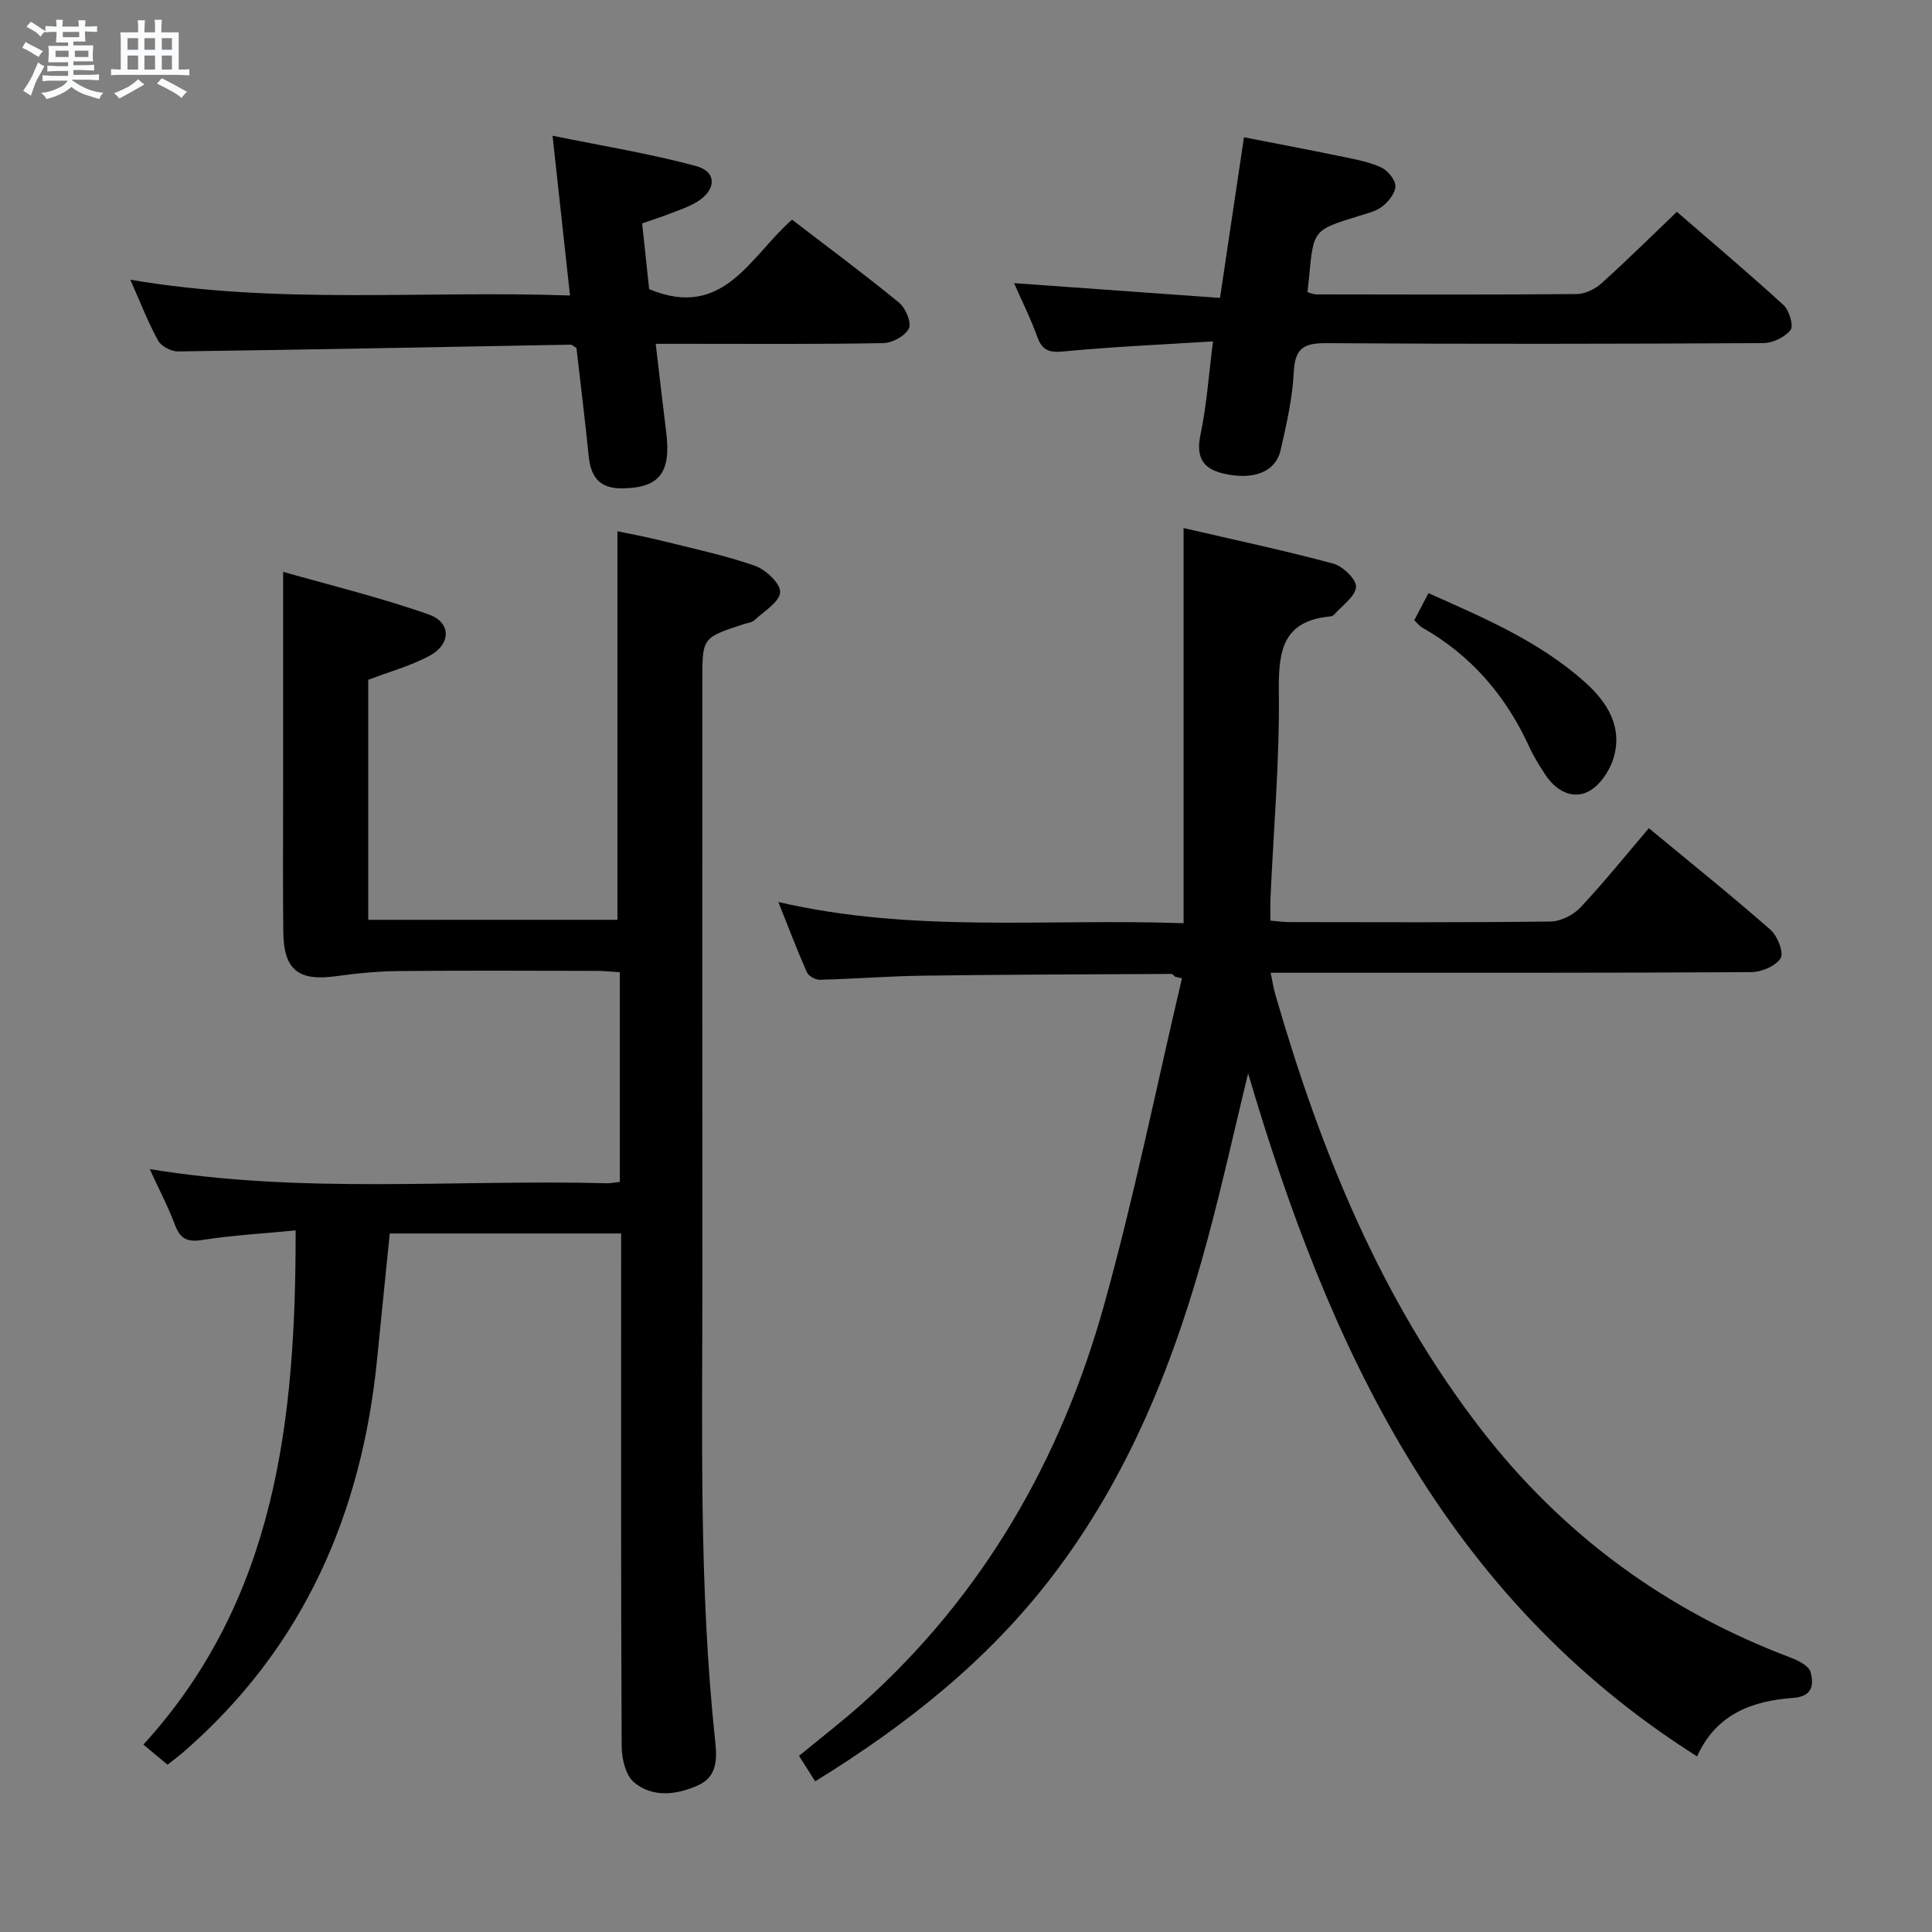 <svg enable-background="new 0 0 400 400" viewBox="0 0 400 400" xmlns="http://www.w3.org/2000/svg"><rect x="0" y="0" width="400" height="400" fill="#808080" stroke="none"/><path d="m6.8 9.5c.6.3 1.3.7 2.1 1.1-.4.4-.7.8-.9 1.2-.7-.4-1.3-.8-1.8-1.1s-1.1-.6-1.6-.8c.2-.4.5-.8.7-1.2.4.2.8.5 1.5.8zm.9 6.9c-.3.6-.5 1.1-.7 1.7s-.4 1.1-.6 1.7c-.6-.4-1.1-.7-1.6-1 .7-1 1.2-1.8 1.5-2.4.3-.5.6-1.1.8-1.7.3-.6.5-1.2.8-1.8.3.3.8.6 1.3.8-.7 1.3-1.2 2.2-1.5 2.7zm.1-11c.4.3 1 .7 1.7 1.1-.5.2-.8.6-1.1 1.1-.5-.6-1-1-1.4-1.2s-.9-.6-1.5-.8c.2-.4.5-.7.9-1.1.5.3.9.6 1.4.9zm10.5 13.1c1 .4 2 .6 3.1.7-.4.4-.7.8-.8 1.3-.9-.2-1.9-.6-3-.9-1-.4-2-.9-2.8-1.6-.5.4-1.1.9-1.9 1.3s-1.9.9-3.3 1.2c-.1-.3-.5-.8-1.1-1.3 1 0 2.1-.3 3.2-.8 1.2-.5 1.9-1 2.3-1.7h-3.2c-.4 0-1 0-2 .1v-1.2c1 0 1.7.1 2 .1h3.3v-1h-2.3c-.2 0-.9 0-2 .1v-1.2c1.2 0 1.9.1 2 .1h2.3v-.8h-4.1c0-.7.1-1.2.1-1.6 0-.5 0-1.1-.1-1.8h4.1v-.7h-2.5c0-.6.1-1.1.1-1.6v-.6h-.5c-.4 0-1 0-1.8.1v-1.3c1.2 0 1.9.1 2.1.1h.2c0-.3 0-.8-.1-1.4h1.4c0 .6-.1 1-.1 1.4h3.4c0-.4 0-.8-.1-1.3h1.5c0 .4-.1.9-.1 1.3.7 0 1.5 0 2.5-.1v1.2c-1 0-1.8-.1-2.5-.1v.6c0 .3 0 .8.1 1.5h-2.5v.8h4.1c0 .7-.1 1.3-.1 1.8s0 1 .1 1.5h-4.1v.8h1.4c.8 0 1.8 0 2.9-.1v1.2c-1 0-1.9-.1-2.8-.1h-1.5v1h3.2c.3 0 1 0 2.1-.1v1.2c-1.1 0-1.8-.1-2.1-.1h-3.4l-.1.1c1.4 1 2.4 1.5 3.4 1.9zm-4.1-6.7v-1.3h-2.7v1.3zm2.2-4.1v-1.1h-3.4v1.1zm1.9 4.1v-1.3h-2.8v1.3z" fill="#fafbfc"/><path d="m37 6.7v2.3 5.4c1 0 1.8 0 2.2-.1v1.3c-.6 0-1.5-.1-2.5-.1h-11.9c-.7 0-1.3 0-1.8.1v-1.3c.5 0 1.1.1 2 .1v-5.2c0-1 0-1.8-.1-2.5h3.7c0-1.3 0-2.1-.1-2.5h1.5c0 .4-.1 1.3-.1 2.5h2.2c0-1.2 0-2.1-.1-2.6h1.5c0 .4-.1 1.3-.1 2.6zm-12.3 13.7c-.3-.4-.7-.8-1.1-1.1 1.1-.4 2.1-.9 2.9-1.3.8-.5 1.5-1 2.1-1.6.4.4.9.8 1.3 1.1-2.5 1.4-4.2 2.4-5.2 2.9zm3.9-10.1v-2.4h-2.2v2.4zm0 4.1v-2.9h-2.2v2.9zm3.5-4.1v-2.4h-2.2v2.4zm0 4.1v-2.9h-2.2v2.9zm.4 2.9 1-1.1c.6.3 1.4.7 2.5 1.3s2 1.1 2.7 1.5c-.4.4-.8.8-1.1 1.3-.8-.8-2.5-1.7-5.1-3zm3.1-7v-2.4h-2.1v2.4zm0 4.1v-2.9h-2.1v2.9z" fill="#fafbfc"/><g fill="#000001"><path d="m258.41 222.22c-2.76 11.37-5.29 22.8-8.32 34.09-6.76 25.19-16.24 49.17-32.29 70.12-13.35 17.43-30.18 30.76-49.03 42.38-1.15-1.81-2.17-3.44-3.34-5.28 4.52-3.73 8.98-7.15 13.16-10.89 25.01-22.43 41.09-50.49 50.01-82.5 6.21-22.29 10.8-45.04 16.11-67.58-.47-.11-.94-.22-1.42-.34-.25-.2-.5-.58-.75-.58-17.14.09-34.27.13-51.41.36-7.15.1-14.28.67-21.43.85-.9.02-2.31-.78-2.65-1.56-2-4.52-3.75-9.15-5.9-14.54 27.92 6.49 55.54 3.38 83.9 4.39 0-27.34 0-54.16 0-81.81 10.78 2.5 20.97 4.66 31.02 7.37 1.97.53 4.8 3.29 4.68 4.82-.16 2-2.84 3.81-4.47 5.67-.2.23-.57.41-.88.44-9.78.91-10.73 7.05-10.63 15.46.18 14.27-1.09 28.56-1.73 42.85-.07 1.46-.01 2.94-.01 4.67 1.43.11 2.72.3 4.01.3 17.99.02 35.99.11 53.98-.12 2.11-.03 4.72-1.34 6.19-2.91 4.88-5.19 9.35-10.76 14.17-16.41 8.64 7.15 17.07 13.92 25.19 21.04 1.45 1.27 2.8 4.74 2.09 5.88-1.01 1.63-3.97 2.87-6.1 2.88-29.99.18-59.98.12-89.97.13-2.99 0-5.97 0-9.52 0 .38 1.79.6 3.18.98 4.52 9.34 32.3 21.8 63.12 42.59 90.01 16.93 21.88 38.37 37.59 64.25 47.32 1.53.58 3.63 1.68 3.97 2.95.7 2.62.43 5.05-3.66 5.34-8.48.6-15.95 3.4-19.83 12.11-52.53-33.21-76.31-84.92-92.96-141.43z"/><path d="m127.83 190.43c0-26.64 0-53.2 0-80.43 2.55.53 5.68 1.09 8.76 1.86 6.6 1.64 13.28 3.05 19.69 5.27 2.25.78 5.35 3.71 5.24 5.48-.13 2.04-3.33 3.94-5.31 5.78-.56.52-1.53.6-2.32.86-8.48 2.79-8.48 2.79-8.48 11.55 0 41.16-.02 82.32.01 123.48.02 32.12-.77 64.26 2.66 96.29.38 3.55.44 7.27-3.53 9.05-4.46 2-9.35 2.62-13.25-.58-1.76-1.45-2.58-4.91-2.59-7.47-.17-33.33-.11-66.65-.11-99.98 0-1.97 0-3.94 0-6.21-16.25 0-31.97 0-47.9 0-.88 8.68-1.76 17.23-2.6 25.79-3.16 32.22-15.29 60.03-40.13 81.58-1 .86-2.06 1.64-3.28 2.61-1.48-1.23-2.85-2.37-5-4.16 27.5-30.14 31.55-67.24 31.52-106.46-6.58.64-12.99 1-19.31 1.98-3.08.48-4.55-.17-5.65-3.07-1.45-3.83-3.36-7.49-5.25-11.6 31.75 5.21 63.27 2.11 94.67 2.93.8.02 1.6-.16 2.66-.28 0-14.44 0-28.7 0-43.41-1.67-.1-3.26-.28-4.84-.28-13.66-.02-27.33-.1-40.99.04-4.29.04-8.59.46-12.84 1.05-7.89 1.1-10.93-1.26-11.01-9.23-.1-9.83-.03-19.66-.03-29.49 0-14.62 0-29.24 0-44.99 9.45 2.7 19.98 5.25 30.14 8.83 4.74 1.67 4.64 6.18.11 8.59-3.9 2.07-8.26 3.27-12.63 4.94v49.69c17.22-.01 34.43-.01 51.59-.01z"/><path d="m209.95 58.62c14.28 1.03 28.16 2.02 42.64 3.06 1.69-11.34 3.27-21.91 4.96-33.26 6.73 1.32 13.18 2.53 19.61 3.86 2.92.6 5.92 1.12 8.62 2.29 1.41.61 3.05 2.5 3.12 3.89.07 1.41-1.39 3.25-2.68 4.26-1.37 1.08-3.3 1.5-5.04 2.04-9.24 2.87-9.24 2.85-10.14 12.55-.09.98-.21 1.97-.34 3.18.6.16 1.2.45 1.79.46 17.99.03 35.99.09 53.98-.07 1.73-.01 3.78-1.04 5.11-2.23 5.19-4.67 10.16-9.59 15.6-14.79 7.12 6.17 14.73 12.58 22.07 19.29 1.19 1.09 2.14 4.3 1.46 5.17-1.17 1.51-3.71 2.71-5.68 2.72-30.16.16-60.31.21-90.47.01-4.59-.03-6.45 1.04-6.69 5.92-.27 5.43-1.51 10.85-2.72 16.18-1.05 4.59-5.63 6.34-11.86 4.89-4.4-1.02-5.7-3.53-4.73-8.12 1.26-5.96 1.67-12.09 2.58-19.24-10.69.67-20.77 1.11-30.8 2.07-3.01.29-4.53-.07-5.59-3.03-1.36-3.81-3.21-7.46-4.8-11.1z"/><path d="m118.01 61.18c-1.22-11.16-2.33-21.35-3.61-33.08 10.52 2.15 20.24 3.72 29.69 6.27 4.32 1.16 4.27 4.84.39 7.32-1.65 1.05-3.59 1.69-5.43 2.41-1.85.73-3.75 1.33-6.1 2.16.51 4.77 1.01 9.48 1.45 13.6 15.43 6.45 20.93-6.81 29.58-14.38 7.54 5.78 15 11.31 22.17 17.19 1.35 1.1 2.61 4.13 2.02 5.34-.76 1.55-3.42 2.99-5.29 3.03-13.66.25-27.32.14-40.98.14-1.79 0-3.58 0-6.14 0 .76 6.47 1.42 12.35 2.16 18.22 1.08 8.51-1.41 11.61-9.08 11.71-4.67.06-6.51-2.31-6.95-6.61-.77-7.58-1.7-15.14-2.54-22.45-.64-.39-.91-.7-1.18-.69-27.11.49-54.21 1.03-81.32 1.4-1.4.02-3.47-1.07-4.12-2.25-2.07-3.76-3.62-7.8-5.75-12.6 30.48 5.22 60.48 2.19 91.03 3.27z"/><path d="m292.81 128.41c.93-1.78 1.84-3.51 2.94-5.6 11.55 5.14 22.96 10 32.36 18.39 4.69 4.18 7.91 9.32 5.94 15.8-.81 2.67-2.93 5.78-5.3 6.93-3.41 1.64-6.76-.37-8.87-3.63-1.17-1.81-2.33-3.64-3.22-5.59-4.84-10.59-12.03-19.02-22.23-24.79-.54-.31-.95-.88-1.62-1.51z"/></g></svg>